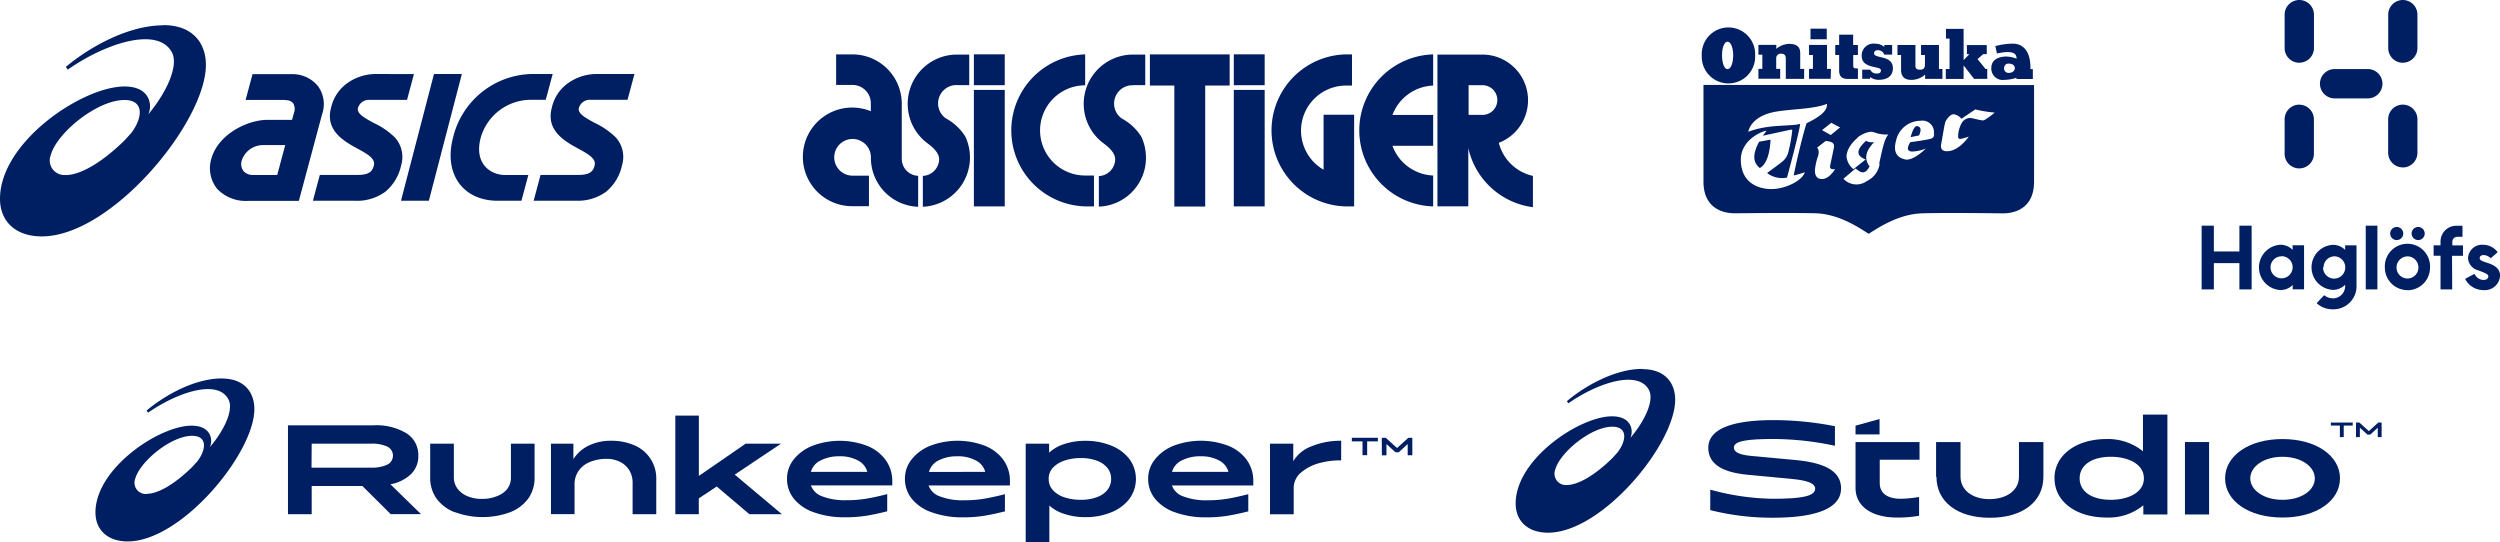 <svg xmlns="http://www.w3.org/2000/svg" viewBox="0 0 409.06 88.75"><defs></defs><title>brandlogos_1</title><g id="Layer_2" data-name="Layer 2" fill="#001e62"><g id="Layer_1-2" data-name="Layer 1"><g id="g10"><g id="g12"><path id="path14" d="M156.59,13.93h2v-5h-2a8.06,8.06,0,0,0-4.72,14.6c1.43,1.07,1.78,1.87,1.8,2.53A2.79,2.79,0,0,1,151,28.78v5.05a8.06,8.06,0,0,0,7.71-8.05,8.16,8.16,0,0,0-.75-3.42,8.55,8.55,0,0,0-3.21-3,3,3,0,0,1,1.85-5.44h0"/><path id="path16" d="M150.23,33.82V28.77A2.78,2.78,0,0,1,147.55,26V16.9h0a8.07,8.07,0,0,0-8.07-8h-2.67v5h2.68a3,3,0,0,1,3,3V18.2a8.07,8.07,0,1,0-3,15.54h2.69v-5h-2.68a3,3,0,1,1,3-3v.16h0v0h0a8,8,0,0,0,7.68,7.93"/><path id="path18" d="M159.35,13.94h5.05V8.89h-5.05Zm0,19.83h5.05V14.71h-5.05V33.77"/><path id="path20" d="M179,28.72h-1.44a7.38,7.38,0,1,1,0-14.76V8.9a12.44,12.44,0,0,0,0,24.87H179V28.72"/><path id="path22" d="M185.39,13.93h2v-5h-2a8.06,8.06,0,0,0-4.72,14.6c1.43,1.07,1.78,1.87,1.8,2.53a2.79,2.79,0,0,1-2.67,2.75v5a8,8,0,0,0,7.71-8,8.16,8.16,0,0,0-.75-3.42,8.55,8.55,0,0,0-3.21-3,3,3,0,0,1,1.85-5.44h0"/><path id="path24" d="M188.15,8.9V14h4V33.79h5.05V14h4V8.9h-13"/><path id="path26" d="M201.88,13.94h5.05V8.89h-5.05Zm0,19.83h5.05V14.71h-5.05V33.77"/><path id="path28" d="M221.57,33.77v-15h-5v9A7.38,7.38,0,0,1,220.14,14h1.08V8.9h-1.08a12.44,12.44,0,0,0,0,24.87h1.44"/><path id="path30" d="M234.5,8.9a12.44,12.44,0,0,0,0,24.87V28.72a7.41,7.41,0,0,1-6.66-4.86h6.66V18.81h-6.66A7.4,7.4,0,0,1,234.5,14V8.9"/><path id="path32" d="M245,16.37a2.43,2.43,0,0,1-2.43,2.43H240.3V13.94h2.31A2.43,2.43,0,0,1,245,16.37m.24,7a7.47,7.47,0,0,0-2.68-14.44h-7.36V33.76h5.05V24.21a12.45,12.45,0,0,0,10.57,9.69V28.78a7.4,7.4,0,0,1-5.59-5.45"/></g></g><path d="M287.84,23.19c-1.57,2.88-.41,3.84.11,4.31,1.46-.81,1.71-3.57,1.75-4.65Zm25.89-2.55c-.52-.1-.88,1-1.11,1.8l1.38-.28c.46-1,.23-1.41-.27-1.52m-35-6.74s0,12,0,15.84,2.54,5.15,5.09,5.16c0,0,9.58-.11,13.27,0s6.88,2.2,8.67,3.36c1.79-1.16,5-3.22,8.68-3.35s13.27,0,13.27,0c2.56,0,5.1-1.28,5.11-5.15s0-15.84,0-15.84Zm16.58,14.29c-.39,1.32-3,2.65-5.2,2.74s-5.26-.88-5.27-4.78c0-3.28,3.49-4.71,4.21-4.76-.14.21-.62.82-.62.82l4.62-1c.15,0,.2,0,.2.19a25.09,25.09,0,0,1-.59,3.31,2.92,2.92,0,0,1-1,1.71c-.62.5-2.52,1.89-2.52,1.89a4,4,0,0,0,3.26.74s2.12-7.8,2.14-8.79c-1.35.46-5.17,0-8.49,1.31.31-1.35,1.59-2.69,4.12-3.22s6.52-.44,8.77-1.36c0,.66-.09,1.61-3.33,3.17-.58,1.59-1.94,7.44-2.11,8.55a15.91,15.91,0,0,0,1.86-.55m2.55,1.12c-1-.14-.93-1.18-.95-1.45a10.3,10.3,0,0,1,.36-1.82c.1-.32.53-1.26,0-1.85l1.42-1.11c.71.13,1.52.15,1.32,1.16s-.53,2.5-.58,2.8-.23.74.79.68c-.54.78-1.33,1.72-2.35,1.59m1.64-7.19-1.43-.8,1.51-1.2,1.44.76Zm8,4.7a3.71,3.71,0,0,1-2.09,2.83,2.9,2.9,0,0,1-3.84-.37l2-1.7c1.33,1.28,1.88.38,2.28-.31-1.34-1.79.13-3.29.74-4a1.93,1.93,0,0,1-1.31-.19c-.17.12-1.21,1.07-1.25,1.77s.54,1,1.17,1.28l-2,1.58a3.07,3.07,0,0,1-1.13-2.08c.11-1.77,1.7-2.9,1.86-3.12s1.76-1.2,2.67-.83A5.4,5.4,0,0,0,309,22c-.76.72-1.18,3.37-1.53,4.8m9-4.87c-.06.41,0,.68-.91.86s-1.8.31-3,.48c-.65,1.11-.4,1.45.24,1.53a6.85,6.85,0,0,0,2.31-.49c-.31.32-2.12,2-3.32,1.79-1.65-.34-2-1.49-1.53-3.18a4.12,4.12,0,0,1,4-3.16,1.88,1.88,0,0,1,2.16,2.16m8.42-2.37c-.28.19-.42.17-.79.1s-1.31-.3-1.6-.35a1.63,1.63,0,0,0-1.5.9,4.77,4.77,0,0,0-.55,1.92c0,.71,0,.81,1.74.23-.47.69-2,2.49-3.66,2.39,0,0-1.08.06-.86-1.14s.55-3.27.68-3.63.8-1.31,1.36-1.27a1.86,1.86,0,0,1,1.27.74l2.28-1.54a19.41,19.41,0,0,0,3.17.52,12.69,12.69,0,0,1-1.54,1.14"/><path d="M278.45,9.07a4.37,4.37,0,1,1,8.73,0,4.37,4.37,0,1,1-8.73,0m3.32,0c0,1.18.34,2.24.9,2.24s.91-1.05.92-2.23-.36-2.25-.92-2.25-.91,1.06-.9,2.24"/><path d="M290.64,8a3.38,3.38,0,0,1,2.08-.82c1.57,0,1.84.75,1.84,1.57v2.53h.64v1.62h-3V9.58c0-.68-.39-.79-.74-.79a.73.73,0,0,0-.83.79v1.69h.65v1.61h-3.56V11.27h.64V8.95h-.64V7.34h2.93V8Z"/><path d="M299.54,12.89H296V11.27h.64V9H296V7.35h2.94v3.92h.65Zm-3.3-6.46V4.69h2.66V6.43Z"/><path d="M303.18,7.36H304V9h-.77v1.67c0,.44.12.52.45.52H304v1.73h-1.68c-.91,0-1.39-.42-1.39-1.31V9h-.64V7.36h.64V5.67h2.29V7.36Z"/><path d="M306,12.89h-1.3V11.4H306a1.6,1.6,0,0,0,.36.43,1.09,1.09,0,0,0,.69.2c.51,0,.71-.13.71-.53s-.79-.43-1.57-.65-1.57-.61-1.57-1.7a1.93,1.93,0,0,1,2.17-2,2.33,2.33,0,0,1,1.53.53V7.36h1.28V8.93h-1.3a1,1,0,0,0-.37-.51,1.18,1.18,0,0,0-.68-.21c-.43,0-.61.27-.61.51,0,.47.77.53,1.53.74s1.55.58,1.55,1.7c0,1.39-1.08,1.91-2.34,1.9a2.33,2.33,0,0,1-1.39-.46Z"/><path d="M315,12.2a3.41,3.41,0,0,1-2.25.87c-1.14,0-1.69-.55-1.69-1.64V9h-.59V7.36h2.94v3.4c0,.47.24.64.73.64.83,0,.83-.45.83-1.2V9h-.64V7.36h2.93v3.93h.57V12.9H315v-.7Z"/><polygon points="318.38 11.29 318.99 11.29 319 6.32 318.41 6.32 318.41 4.72 321.29 4.72 321.3 9.84 322.23 8.86 321.84 8.86 321.83 7.37 325.08 7.37 325.08 8.86 324.49 8.86 323.57 9.67 324.88 11.29 325.16 11.29 325.16 12.91 323 12.9 321.29 10.69 321.29 12.91 318.38 12.91 318.38 11.29"/><path d="M326.49,7.54a11.75,11.75,0,0,1,2.82-.4c.47,0,3,0,2.92,4.17h.39v1.62h-2.68v-.2a6.84,6.84,0,0,1-2,.34,1.86,1.86,0,0,1-2.11-1.93c0-1.87,2.11-1.89,2.5-1.89a5.45,5.45,0,0,1,1.63.35c0-.74-.38-1.46-3.22-.85Zm1.41,3.62a.75.75,0,0,0,.78.77c.62,0,.95-.35,1-.73,0-.61-.53-.79-1-.79a.7.7,0,0,0-.76.75"/><path d="M10.74,28.63a2.39,2.39,0,0,1-2.43-3.27c1-3.63,7.59-9,12.06-9,3.26,0,3,2.92,1.1,5.41l-1.06,1.17c-3.79,3.72-7.31,5.71-9.68,5.71m16-24.51c-5.71,0-12,3.5-15.95,6.8l.31.45c6.13-4.3,14.63-7.09,17-2.9,1.24,2.21-.86,6.68-3.82,10.21.71-1.56.24-4.55-3.88-4.55C13.51,14.13,0,23.22,0,32.52c0,3.73,2.58,6.16,6.84,6.16,11.4,0,26.85-18.68,26.85-28.07,0-3.31-1.91-6.5-7-6.5"/><path d="M41.41,28.63A2,2,0,0,1,39.85,28a1.92,1.92,0,0,1-.3-1.72A3.66,3.66,0,0,1,43,23.74h3.67l-1.31,4.89ZM51.95,14a5.38,5.38,0,0,0-4-1.87H41.32l-1.13,4.22h6.29l.6.06a1.42,1.42,0,0,1,.9.5,1.86,1.86,0,0,1,.11,1.59l-.3,1.11h-4c-3.41,0-8.16,2.45-9.22,6.4a5.36,5.36,0,0,0,1,4.93,6.47,6.47,0,0,0,5,1.93h8.33l2.19-8.17,1.61-6a5,5,0,0,0-.74-4.7"/><path d="M97.73,12.11a8.06,8.06,0,0,0-4.84,1.54,6.69,6.69,0,0,0-2.59,3.93c-1,3.66,1.89,5.42,4.21,6.68,1.66.9,3.09,1.67,2.78,2.82-.22.82-.58,1.54-2.62,1.54H88.45l-1.13,4.22h6.89a7.87,7.87,0,0,0,4.93-1.44,7.66,7.66,0,0,0,2.63-4.33,4.76,4.76,0,0,0-1-4.57,12.42,12.42,0,0,0-3.4-2.36c-1.49-.8-2.9-1.56-2.65-2.48a1.86,1.86,0,0,1,1.91-1.33h6.05l1.13-4.22Z"/><path d="M61.61,12.11a8.06,8.06,0,0,0-4.84,1.54,6.71,6.71,0,0,0-2.59,3.93c-1,3.66,1.9,5.42,4.21,6.68,1.66.9,3.09,1.67,2.78,2.82-.22.82-.58,1.54-2.62,1.54H52.33L51.2,32.85h6.89A7.87,7.87,0,0,0,63,31.41a7.66,7.66,0,0,0,2.63-4.33,4.77,4.77,0,0,0-1-4.57,12.39,12.39,0,0,0-3.41-2.36c-1.49-.8-2.9-1.56-2.65-2.48a1.86,1.86,0,0,1,1.91-1.33H66.6l1.13-4.22Z"/><polygon points="71.01 12.11 65.61 32.85 70.17 32.85 75.57 12.11 71.01 12.11"/><path d="M87.72,12.11A13.55,13.55,0,0,0,74.14,22.48c-1.58,5.91,1.56,10.37,7.32,10.37h3.86l1.13-4.22H82.59c-2.15,0-5.12-1.7-3.92-6.15a8.55,8.55,0,0,1,8.18-6.15H89.3l1.13-4.22Z"/><path d="M406.38,41.73c-.33,0-.64.16-.64.5s.3.47,1.2.76,2.13.78,2.13,2.11a2.5,2.5,0,0,1-2.72,2.37,3.37,3.37,0,0,1-3-1.84l1.53-.82a1.7,1.7,0,0,0,1.46,1c.36,0,.81-.14.81-.57s-.66-.61-1.63-1a2.19,2.19,0,0,1-1.69-2,2.29,2.29,0,0,1,2.46-2.19,3,3,0,0,1,2.39,1.21l-1.14,1A1.74,1.74,0,0,0,406.38,41.73Zm-5.14,5.62h-1.91V41.84H398.2v-1.7h1.13v-.66a2.57,2.57,0,0,1,2.59-2.54h1v1.81h-.79a.81.81,0,0,0-.87.85v.55H403v1.7h-1.79Zm-7.32.12a3.69,3.69,0,0,1-3.7-3.69h0a3.7,3.7,0,1,1,7.39,0h0a3.69,3.69,0,0,1-3.68,3.71Zm0-5.52a1.82,1.82,0,0,0-1.79,1.83,1.79,1.79,0,1,0,3.58,0A1.82,1.82,0,0,0,393.91,41.94Zm1.75-2.67a1.07,1.07,0,0,1-1.07-1.07h0a1.07,1.07,0,1,1,1.07,1.07Zm-2.44-1.07a1.07,1.07,0,1,1-2.14,0h0a1.07,1.07,0,1,1,2.14,0Zm-.07-10.82a2.4,2.4,0,0,1-2.4-2.4h0V19.52a2.4,2.4,0,0,1,2.4-2.4h0a2.4,2.4,0,0,1,2.39,2.4h0V25a2.4,2.4,0,0,1-2.39,2.4Zm0-17.12a2.4,2.4,0,0,1-2.39-2.4h0V2.4A2.4,2.4,0,0,1,393.15,0h0a2.4,2.4,0,0,1,2.4,2.4V7.86a2.4,2.4,0,0,1-2.39,2.4ZM387.4,16.1H382a2.4,2.4,0,0,1-2.4-2.4h0a2.4,2.4,0,0,1,2.39-2.4h5.44a2.4,2.4,0,0,1,2.4,2.4h0a2.4,2.4,0,0,1-2.4,2.4Zm-3.68,24.8v-.76h1.86v6.47a3.78,3.78,0,0,1-3.86,4,3.85,3.85,0,0,1-2.66-1l1.22-1.31a2.42,2.42,0,0,0,1.44.52,2,2,0,0,0,2-1.89v-.34a2.78,2.78,0,0,1-2,.84,3.69,3.69,0,0,1,0-7.37A2.82,2.82,0,0,1,383.73,40.9Zm-3.61,2.87a1.81,1.81,0,0,0,3.63,0A1.8,1.8,0,0,0,382,41.94h0a1.81,1.81,0,0,0-1.81,1.81Zm-3.9-33.5a2.4,2.4,0,0,1-2.39-2.4h0V2.4A2.4,2.4,0,0,1,376.22,0h0a2.4,2.4,0,0,1,2.4,2.4V7.86a2.4,2.4,0,0,1-2.39,2.4Zm0,6.86a2.4,2.4,0,0,1,2.4,2.4h0V25a2.4,2.4,0,1,1-4.79,0h0V19.52a2.4,2.4,0,0,1,2.39-2.4Zm-1.09,23H377v7.21h-1.86v-.72a2.77,2.77,0,0,1-2,.84,3.71,3.71,0,0,1,0-7.41,2.82,2.82,0,0,1,2,.84Zm-1.8,1.81a1.81,1.81,0,0,0-1.81,1.81v0a1.81,1.81,0,1,0,1.86-1.83Zm-6.9,1.12h-4.18v4.29h-2V36.93h2v4.22h4.18V36.93h2V47.35h-2ZM389,47.35h-1.91V36.93H389Z"/><path class="cls-1" d="M24,80.83a1.85,1.85,0,0,1-1.87-2.52c.79-2.8,5.85-7,9.31-7,2.52,0,2.33,2.25.85,4.18l-.82.9c-2.93,2.88-5.64,4.41-7.47,4.41ZM36.3,61.92c-4.41,0-9.26,2.7-12.31,5.25l.24.35C29,64.21,35.53,62,37.34,65.28c1,1.71-.67,5.15-3,7.88.55-1.2.19-3.51-3-3.51-5.3,0-15.72,7-15.72,14.19,0,2.88,2,4.75,5.28,4.75,8.79,0,20.72-14.42,20.72-21.66,0-2.56-1.47-5-5.37-5Z"/><path class="cls-1" d="M59.29,79.52H51v4.61H47.12V69.59h14a9.6,9.6,0,0,1,5.38,1.3,4.2,4.2,0,0,1,1.95,3.68,4.11,4.11,0,0,1-1.19,3,6.57,6.57,0,0,1-3.38,1.67l5,4.88H63.92Zm-8.32-3h9.77a6,6,0,0,0,2.58-.47,1.64,1.64,0,0,0,0-3,6.12,6.12,0,0,0-2.58-.46H51Z"/><path class="cls-1" d="M74.39,83.81a6.63,6.63,0,0,1-3-2.28,5.84,5.84,0,0,1-1-3.46V72.6h3.87v5.47a3.1,3.1,0,0,0,.59,1.87,3.79,3.79,0,0,0,1.64,1.25,6,6,0,0,0,2.37.44,6.37,6.37,0,0,0,2.44-.44A3.87,3.87,0,0,0,83,80a3,3,0,0,0,.6-1.89V72.6h3.87v5.47a5.83,5.83,0,0,1-1,3.46,6.67,6.67,0,0,1-3,2.28,13.09,13.09,0,0,1-9,0Z"/><path class="cls-1" d="M103.72,72.83a5.86,5.86,0,0,1,3.66,5.67v5.64h-3.87v-5A4,4,0,0,0,103,77a3.75,3.75,0,0,0-1.53-1.42,4.77,4.77,0,0,0-2.22-.5,7,7,0,0,0-2.65.48A4.19,4.19,0,0,0,94.7,77a3.85,3.85,0,0,0-.69,2.3v4.82H90.15V72.6h3.67v2.53a6,6,0,0,1,2.47-2.2,8.15,8.15,0,0,1,3.73-.81A9.36,9.36,0,0,1,103.72,72.83Z"/><path class="cls-1" d="M117.27,79.6l-2.93,1.95v2.59H110.5V68h3.85v9.87L122,72.6h5.78l-7.56,5.06,7.72,6.48h-5.32Z"/><path class="cls-1" d="M133.18,83.83a7.22,7.22,0,0,1-3.27-2.21,5.11,5.11,0,0,1-1.13-3.27,5,5,0,0,1,1.12-3.21A7.38,7.38,0,0,1,133,72.92a12.63,12.63,0,0,1,8.81,0,6.9,6.9,0,0,1,3.06,2.29A5.84,5.84,0,0,1,146,78.76v.66l-13.32,0a3,3,0,0,0,1.9,1.81,10.22,10.22,0,0,0,3.81.62,20.1,20.1,0,0,0,3.4-.26q1.51-.26,3.38-.74v2.81q-1.81.46-3.37.72a21.86,21.86,0,0,1-3.55.26A14.66,14.66,0,0,1,133.18,83.83Zm8.73-6.62a2.93,2.93,0,0,0-1.5-1.85,6,6,0,0,0-3-.7,6.59,6.59,0,0,0-3.14.68,3,3,0,0,0-1.59,1.87Z"/><path class="cls-1" d="M152.47,83.83a7.21,7.21,0,0,1-3.27-2.21,5.1,5.1,0,0,1-1.13-3.27,5,5,0,0,1,1.12-3.21,7.36,7.36,0,0,1,3.09-2.23,12.63,12.63,0,0,1,8.8,0,6.9,6.9,0,0,1,3.06,2.29,5.84,5.84,0,0,1,1.11,3.57v.66l-13.32,0a3,3,0,0,0,1.91,1.81,10.21,10.21,0,0,0,3.81.62,20.09,20.09,0,0,0,3.4-.26q1.52-.26,3.38-.74v2.81q-1.8.46-3.37.72a21.85,21.85,0,0,1-3.55.26A14.63,14.63,0,0,1,152.47,83.83Zm8.74-6.62a2.92,2.92,0,0,0-1.51-1.85,6,6,0,0,0-3-.7,6.59,6.59,0,0,0-3.14.68A3,3,0,0,0,152,77.22Z"/><path class="cls-1" d="M181.79,72.9a7,7,0,0,1,3,2.2,5.5,5.5,0,0,1,0,6.53,6.93,6.93,0,0,1-3,2.21,11,11,0,0,1-4.23.78,10.72,10.72,0,0,1-3.37-.52,6.5,6.5,0,0,1-2.49-1.38v6h-3.87V72.6h3.83v1.47a6.45,6.45,0,0,1,2.48-1.41,10.62,10.62,0,0,1,3.42-.53A11,11,0,0,1,181.79,72.9Zm-7.54,2.44a4.6,4.6,0,0,0-1.93,1.15,2.59,2.59,0,0,0-.73,1.86,2.66,2.66,0,0,0,.73,1.89,4.41,4.41,0,0,0,1.92,1.16,8.53,8.53,0,0,0,2.59.38,7.36,7.36,0,0,0,2.65-.43,3.89,3.89,0,0,0,1.73-1.2,2.85,2.85,0,0,0,.6-1.8,2.81,2.81,0,0,0-.6-1.77,3.9,3.9,0,0,0-1.73-1.2,7.36,7.36,0,0,0-2.65-.43,8.33,8.33,0,0,0-2.59.39Z"/><path class="cls-1" d="M192.27,83.83A7.22,7.22,0,0,1,189,81.62a5.11,5.11,0,0,1-1.13-3.27A5,5,0,0,1,189,75.14a7.38,7.38,0,0,1,3.09-2.23,12.63,12.63,0,0,1,8.81,0,6.9,6.9,0,0,1,3.06,2.29,5.84,5.84,0,0,1,1.11,3.57v.66l-13.32,0a3,3,0,0,0,1.91,1.81,10.21,10.21,0,0,0,3.81.62,20.1,20.1,0,0,0,3.4-.26q1.51-.26,3.38-.74v2.81q-1.8.46-3.37.72a21.86,21.86,0,0,1-3.55.26A14.67,14.67,0,0,1,192.27,83.83ZM201,77.21a2.93,2.93,0,0,0-1.5-1.85,6,6,0,0,0-3-.7,6.56,6.56,0,0,0-3.14.68,3,3,0,0,0-1.59,1.87Z"/><path class="cls-1" d="M207.8,72.6h3.81v2.87a5.75,5.75,0,0,1,2.9-2.41,12.44,12.44,0,0,1,4.94-.94v3.21a12.68,12.68,0,0,0-3.55.44,7.61,7.61,0,0,0-3,1.53,3.29,3.29,0,0,0-1.22,2.61v4.24H207.8Z"/><path class="cls-1" d="M222.94,72.22h-1.75v-.59h4.26v.59H223.7v2.26h-.76Z"/><path class="cls-1" d="M226.09,71.64h.66l1.84,1.67,1.84-1.67h.66v2.85h-.76V72.65L228.87,74h-.54l-1.47-1.34v1.84h-.75Z"/><path d="M256.36,79.36a1.86,1.86,0,0,1-1.88-2.54c.79-2.82,5.88-7,9.34-7,2.53,0,2.34,2.26.85,4.2l-.82.91c-2.94,2.89-5.66,4.43-7.5,4.43m12.38-19c-4.42,0-9.29,2.71-12.35,5.28l.24.35c4.75-3.33,11.33-5.5,13.15-2.25,1,1.72-.67,5.18-3,7.91.55-1.21.19-3.53-3-3.53-5.31,0-15.77,7-15.77,14.26,0,2.89,2,4.78,5.3,4.78,8.83,0,20.8-14.48,20.8-21.76,0-2.57-1.48-5-5.39-5"/><path d="M279.84,83.46V80.12A40.34,40.34,0,0,0,290,81.61c5.31,0,7-.54,7-1.67s-2.29-1.44-4.37-1.63l-6.38-.6c-2.74-.25-6.73-.95-6.73-4.45,0-3,3.73-4.52,10.65-4.52a52.2,52.2,0,0,1,10.07,1v3.2a48.66,48.66,0,0,0-10-1.11c-5,0-6.53.47-6.53,1.4,0,1.15,2.14,1.32,3.85,1.46l6,.56c3.77.35,7.68,1.26,7.68,4.66,0,3.67-5.07,4.8-11.14,4.8a41.24,41.24,0,0,1-10.17-1.22"/><path d="M316.79,78V72.33h4V78c0,2.23,2,3.69,4.78,3.67s4.78-1.44,4.78-3.67V72.33h4V78c0,4.1-3.4,6.72-8.75,6.72s-8.75-2.62-8.75-6.72"/><path d="M336.16,78.27c0-3.86,3.64-6.43,8.48-6.43a9.09,9.09,0,0,1,6,2v-6h4V84.18H350.7V82.68a8.94,8.94,0,0,1-6.05,2c-4.86,0-8.48-2.56-8.48-6.41m14.62,0c0-2.39-2.64-3.53-5.4-3.53-3.19,0-5.11,1.42-5.11,3.53s1.91,3.51,5.11,3.51c2.76,0,5.4-1.15,5.4-3.51"/><rect x="357.51" y="72.33" width="3.95" height="11.85"/><path d="M364.08,78.27c0-3.67,3.85-6.43,9.39-6.43s9.41,2.76,9.41,6.43-3.85,6.41-9.41,6.41-9.39-2.72-9.39-6.41m14.68,0c0-1.9-2.18-3.53-5.29-3.53s-5.27,1.63-5.27,3.53,2.16,3.51,5.27,3.51,5.29-1.55,5.29-3.51"/><path d="M303.61,72.33v7.48c0,3.28,3,4.87,6.73,4.87a19.33,19.33,0,0,0,3.67-.29l0-3.07a20.2,20.2,0,0,1-3,.29c-1.69,0-3.44-.56-3.44-2.6V75.22h6.51V72.33Z"/><polygon points="307.54 71.08 307.54 68.56 303.61 69.65 303.61 71.08 307.54 71.08"/><polygon points="382.86 69.63 381.38 69.63 381.38 69.14 384.96 69.14 384.96 69.63 383.49 69.63 383.49 71.52 382.86 71.52 382.86 69.63"/><polygon points="385.5 69.14 386.05 69.14 387.6 70.54 389.14 69.14 389.69 69.14 389.69 71.52 389.06 71.52 389.06 69.98 387.83 71.11 387.37 71.11 386.13 69.98 386.13 71.52 385.5 71.52 385.5 69.14"/></g></g></svg>